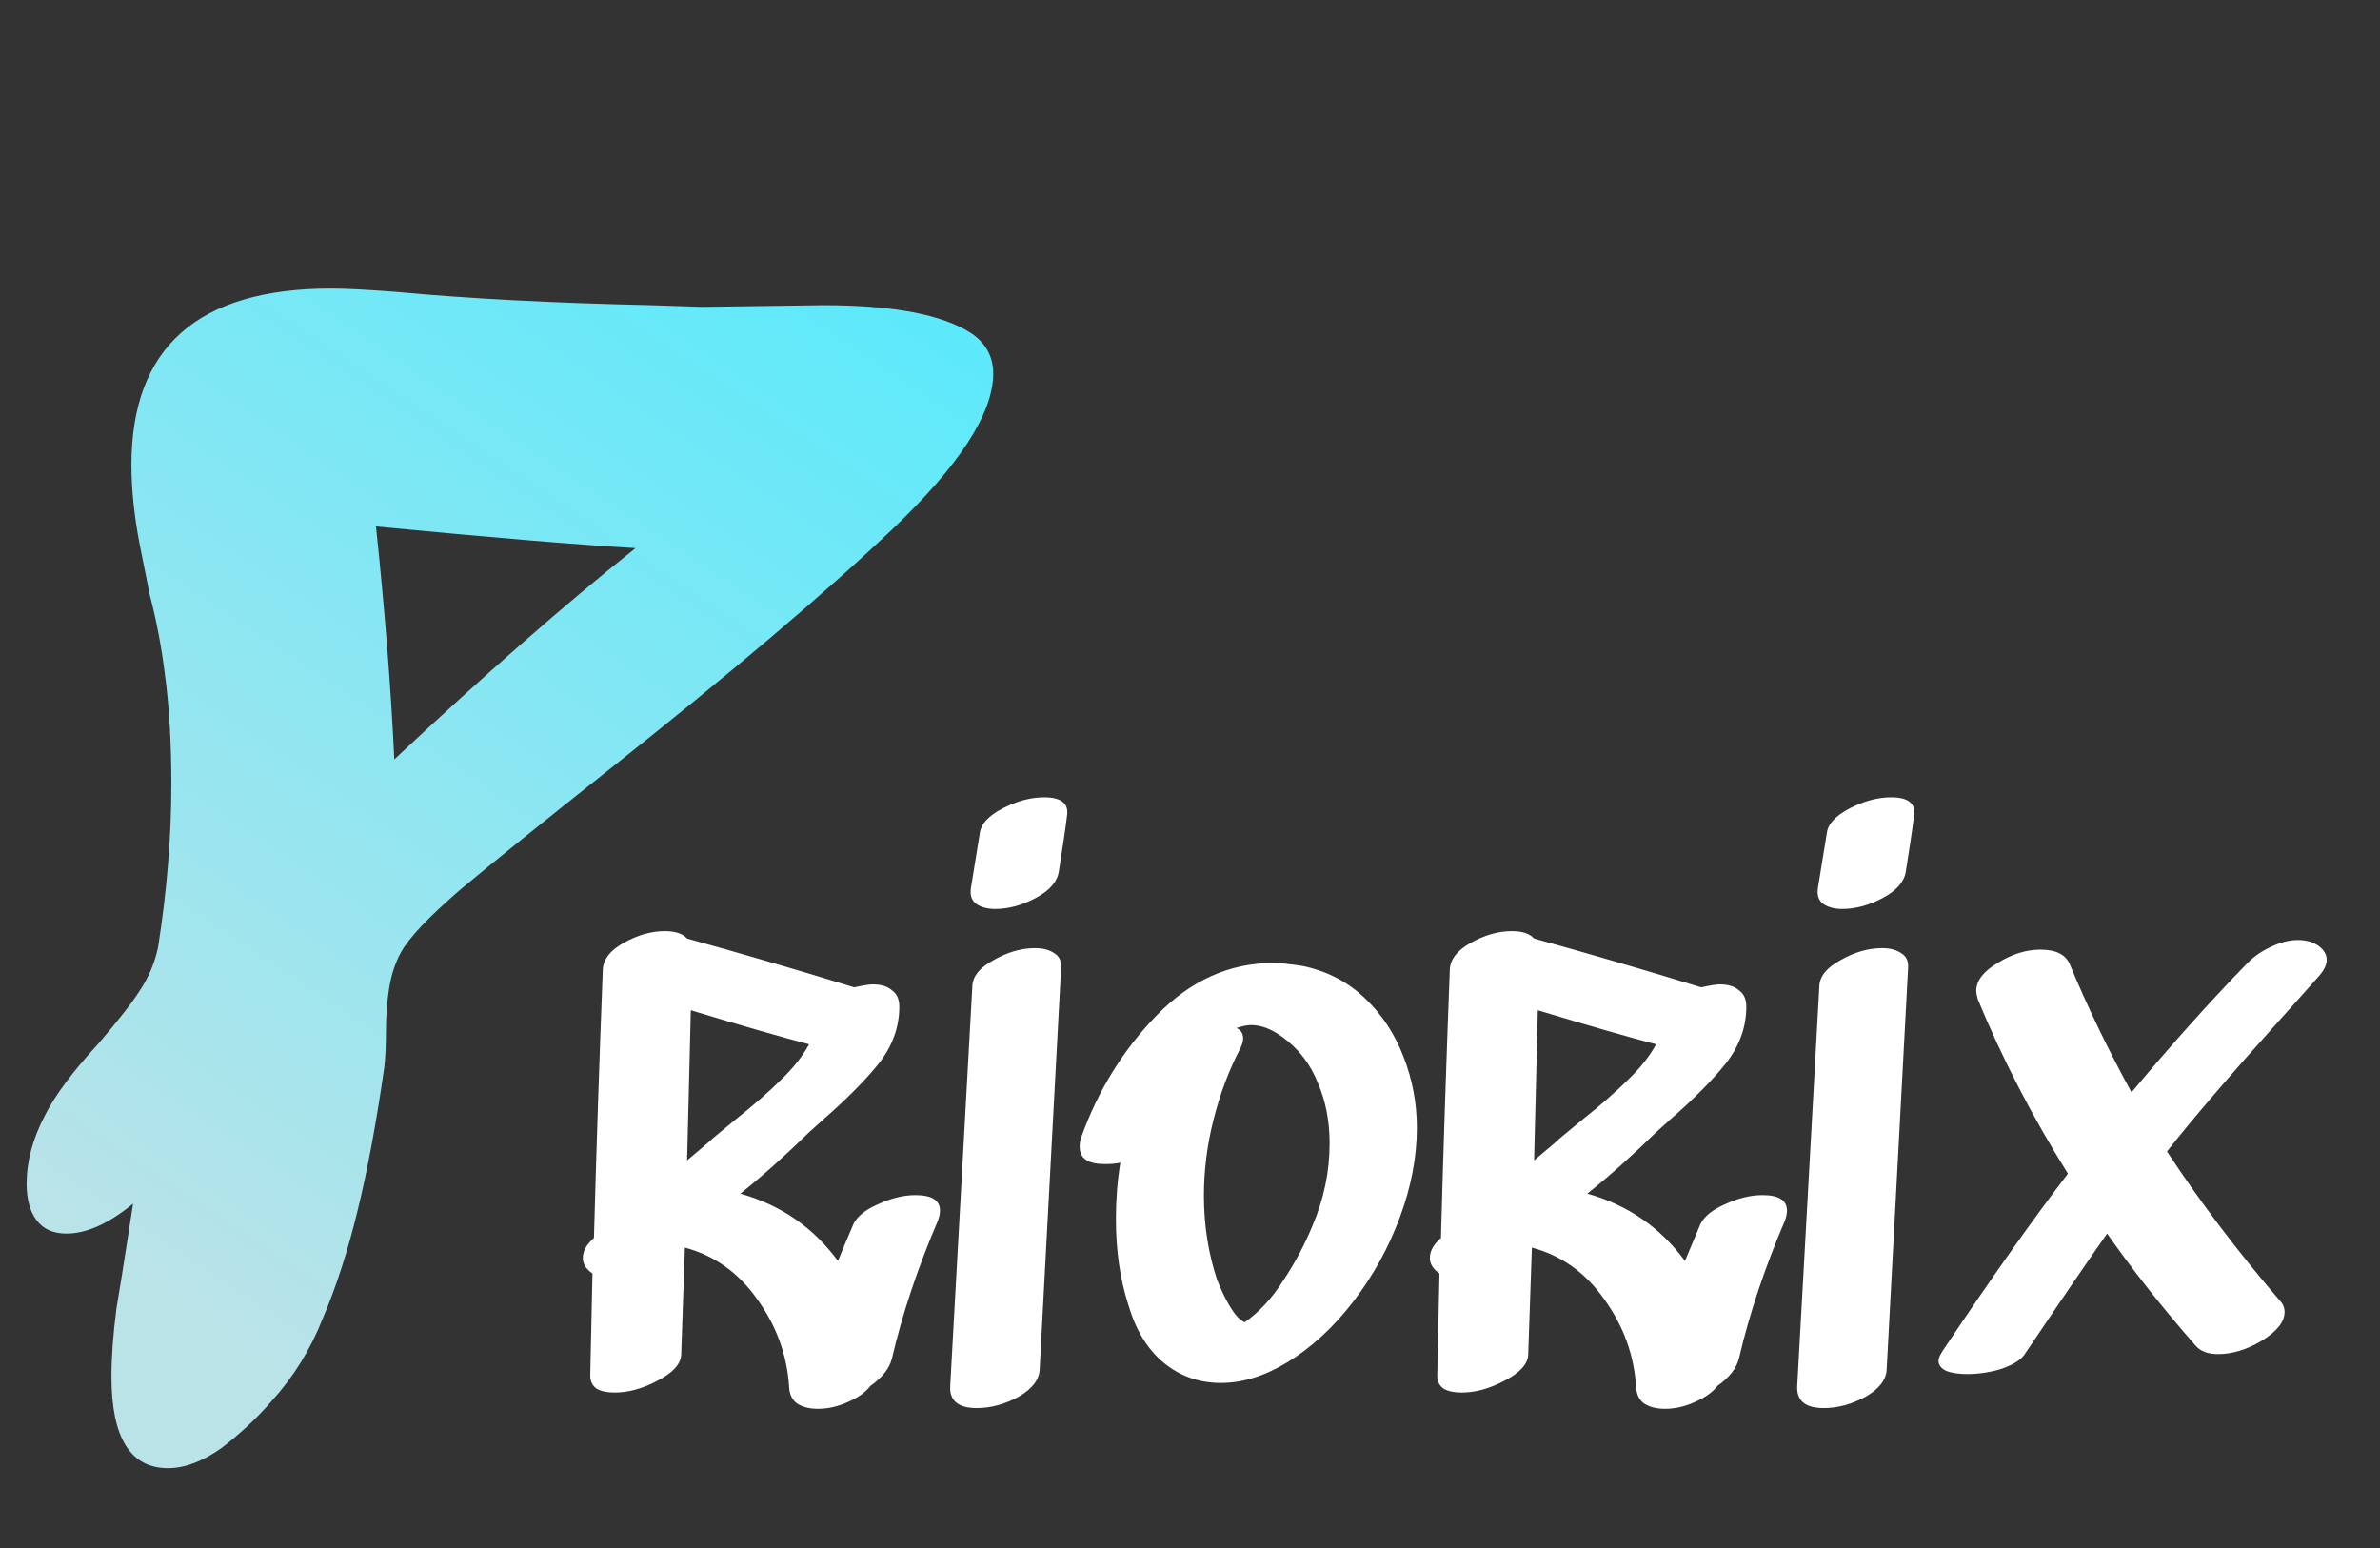 <svg width="103" height="67" viewBox="0 0 103 67" fill="none" xmlns="http://www.w3.org/2000/svg">
<rect x="0" y="0" width="103" height="67" fill="#333333" stroke="none"/>
<path d="M17.064 32.864C20.952 29.216 24.432 26.168 27.504 23.72C25.008 23.576 21.264 23.264 16.272 22.784C16.656 26.432 16.92 29.792 17.064 32.864ZM42.048 14.432C42.672 14.864 42.984 15.44 42.984 16.16C42.984 17.888 41.52 20.144 38.592 22.928C35.712 25.664 31.608 29.144 26.28 33.368C23.496 35.576 21.384 37.28 19.944 38.48C18.552 39.68 17.688 40.592 17.352 41.216C17.112 41.648 16.944 42.152 16.848 42.728C16.752 43.304 16.704 43.928 16.704 44.6C16.704 45.224 16.68 45.752 16.632 46.184C16.296 48.536 15.912 50.6 15.48 52.376C15.048 54.152 14.544 55.712 13.968 57.056C13.44 58.4 12.696 59.6 11.736 60.656C11.112 61.376 10.392 62.048 9.576 62.672C8.76 63.248 7.992 63.536 7.272 63.536C5.64 63.536 4.824 62.216 4.824 59.576C4.824 58.712 4.896 57.728 5.04 56.624C5.232 55.472 5.352 54.728 5.4 54.392L5.76 52.088C4.704 52.952 3.744 53.384 2.88 53.384C2.304 53.384 1.872 53.192 1.584 52.808C1.296 52.424 1.152 51.896 1.152 51.224C1.152 50.264 1.416 49.28 1.944 48.272C2.376 47.408 3.144 46.376 4.248 45.176C5.112 44.168 5.712 43.4 6.048 42.872C6.432 42.296 6.696 41.672 6.84 41C7.224 38.552 7.416 36.2 7.416 33.944C7.416 32.12 7.32 30.512 7.128 29.12C6.984 27.968 6.768 26.84 6.48 25.736C6.432 25.496 6.288 24.776 6.048 23.576C5.808 22.328 5.688 21.176 5.688 20.12C5.688 15.032 8.568 12.488 14.328 12.488C14.952 12.488 15.888 12.536 17.136 12.632C20.208 12.92 23.88 13.112 28.152 13.208L30.384 13.28L35.64 13.208C38.664 13.208 40.8 13.616 42.048 14.432Z" fill="url(#paint0_linear_1177_33)"/>
<path d="M31.784 48.488C32.616 47.827 33.288 47.24 33.8 46.728C34.333 46.216 34.739 45.704 35.016 45.192C33.864 44.893 32.157 44.403 29.896 43.72L29.736 50.216C30.376 49.683 30.749 49.363 30.856 49.256L31.784 48.488ZM36.936 52.968C37.107 52.627 37.469 52.339 38.024 52.104C38.579 51.848 39.112 51.72 39.624 51.72C40.328 51.72 40.68 51.944 40.68 52.392C40.68 52.52 40.648 52.669 40.584 52.84C39.709 54.888 39.048 56.872 38.6 58.792C38.493 59.219 38.184 59.613 37.672 59.976C37.459 60.253 37.128 60.488 36.68 60.68C36.253 60.872 35.827 60.968 35.4 60.968C35.037 60.968 34.739 60.893 34.504 60.744C34.291 60.595 34.173 60.36 34.152 60.04C34.067 58.653 33.608 57.384 32.776 56.232C31.965 55.08 30.92 54.333 29.64 53.992L29.48 58.632C29.459 59.037 29.117 59.411 28.456 59.752C27.816 60.093 27.197 60.264 26.6 60.264C26.28 60.264 26.024 60.211 25.832 60.104C25.64 59.976 25.544 59.784 25.544 59.528L25.64 55.112C25.363 54.92 25.224 54.696 25.224 54.44C25.224 54.141 25.384 53.853 25.704 53.576C25.811 49.693 25.939 45.821 26.088 41.96C26.109 41.512 26.408 41.128 26.984 40.808C27.581 40.467 28.179 40.296 28.776 40.296C29.224 40.296 29.544 40.403 29.736 40.616C32.061 41.256 34.472 41.96 36.968 42.728C37.352 42.643 37.619 42.6 37.768 42.6C38.131 42.6 38.408 42.685 38.6 42.856C38.813 43.005 38.92 43.24 38.92 43.56C38.92 44.435 38.632 45.245 38.056 45.992C37.48 46.717 36.68 47.528 35.656 48.424L35.016 49C33.992 50.003 33 50.888 32.04 51.656C33.789 52.147 35.197 53.117 36.264 54.568C36.349 54.355 36.573 53.821 36.936 52.968ZM42.081 42.664C42.102 42.237 42.411 41.864 43.009 41.544C43.606 41.203 44.203 41.032 44.801 41.032C45.142 41.032 45.419 41.107 45.633 41.256C45.846 41.384 45.942 41.597 45.921 41.896L44.993 59.272C44.971 59.72 44.662 60.115 44.065 60.456C43.467 60.776 42.87 60.936 42.273 60.936C41.483 60.936 41.099 60.627 41.121 60.008L42.081 42.664ZM42.017 38.44C41.974 38.739 42.049 38.963 42.241 39.112C42.454 39.261 42.731 39.336 43.073 39.336C43.649 39.336 44.235 39.176 44.833 38.856C45.43 38.536 45.761 38.152 45.825 37.704C45.995 36.637 46.113 35.837 46.177 35.304C46.262 34.771 45.931 34.504 45.185 34.504C44.609 34.504 44.011 34.664 43.393 34.984C42.774 35.304 42.443 35.667 42.401 36.072L42.017 38.44ZM56.806 53.032C57.297 51.88 57.542 50.696 57.542 49.48C57.542 48.52 57.372 47.645 57.03 46.856C56.71 46.045 56.198 45.384 55.494 44.872C55.025 44.531 54.577 44.36 54.15 44.36C53.98 44.36 53.766 44.403 53.51 44.488C53.702 44.573 53.798 44.723 53.798 44.936C53.798 45.064 53.756 45.213 53.67 45.384C53.18 46.323 52.796 47.347 52.518 48.456C52.241 49.544 52.102 50.643 52.102 51.752C52.102 53.032 52.294 54.248 52.678 55.4C52.934 56.04 53.201 56.541 53.478 56.904C53.606 57.053 53.734 57.16 53.862 57.224C54.481 56.797 55.036 56.2 55.526 55.432C56.038 54.664 56.465 53.864 56.806 53.032ZM56.358 41.8C57.404 42.013 58.3 42.472 59.046 43.176C59.793 43.88 60.358 44.733 60.742 45.736C61.126 46.717 61.318 47.741 61.318 48.808C61.318 50.067 61.073 51.357 60.582 52.68C60.092 54.003 59.42 55.219 58.566 56.328C57.713 57.437 56.764 58.312 55.718 58.952C54.737 59.549 53.777 59.848 52.838 59.848C51.9 59.848 51.078 59.56 50.374 58.984C49.67 58.408 49.158 57.576 48.838 56.488C48.476 55.379 48.294 54.131 48.294 52.744C48.294 51.912 48.358 51.101 48.486 50.312C48.337 50.355 48.113 50.376 47.814 50.376C47.089 50.376 46.726 50.131 46.726 49.64C46.726 49.469 46.748 49.331 46.79 49.224C47.516 47.197 48.604 45.437 50.054 43.944C51.526 42.429 53.212 41.672 55.11 41.672C55.388 41.672 55.804 41.715 56.358 41.8ZM68.44 48.488C69.272 47.827 69.944 47.24 70.456 46.728C70.99 46.216 71.395 45.704 71.672 45.192C70.52 44.893 68.814 44.403 66.552 43.72L66.392 50.216C67.032 49.683 67.406 49.363 67.512 49.256L68.44 48.488ZM73.592 52.968C73.763 52.627 74.126 52.339 74.68 52.104C75.235 51.848 75.768 51.72 76.28 51.72C76.984 51.72 77.336 51.944 77.336 52.392C77.336 52.52 77.304 52.669 77.24 52.84C76.366 54.888 75.704 56.872 75.256 58.792C75.15 59.219 74.84 59.613 74.328 59.976C74.115 60.253 73.784 60.488 73.336 60.68C72.91 60.872 72.483 60.968 72.056 60.968C71.694 60.968 71.395 60.893 71.16 60.744C70.947 60.595 70.83 60.36 70.808 60.04C70.723 58.653 70.264 57.384 69.432 56.232C68.622 55.08 67.576 54.333 66.296 53.992L66.136 58.632C66.115 59.037 65.774 59.411 65.112 59.752C64.472 60.093 63.854 60.264 63.256 60.264C62.936 60.264 62.68 60.211 62.488 60.104C62.296 59.976 62.2 59.784 62.2 59.528L62.296 55.112C62.019 54.92 61.88 54.696 61.88 54.44C61.88 54.141 62.04 53.853 62.36 53.576C62.467 49.693 62.595 45.821 62.744 41.96C62.766 41.512 63.064 41.128 63.64 40.808C64.238 40.467 64.835 40.296 65.432 40.296C65.88 40.296 66.2 40.403 66.392 40.616C68.718 41.256 71.128 41.96 73.624 42.728C74.008 42.643 74.275 42.6 74.424 42.6C74.787 42.6 75.064 42.685 75.256 42.856C75.47 43.005 75.576 43.24 75.576 43.56C75.576 44.435 75.288 45.245 74.712 45.992C74.136 46.717 73.336 47.528 72.312 48.424L71.672 49C70.648 50.003 69.656 50.888 68.696 51.656C70.446 52.147 71.854 53.117 72.92 54.568C73.006 54.355 73.23 53.821 73.592 52.968ZM78.737 42.664C78.758 42.237 79.068 41.864 79.665 41.544C80.262 41.203 80.86 41.032 81.457 41.032C81.798 41.032 82.076 41.107 82.289 41.256C82.502 41.384 82.598 41.597 82.577 41.896L81.649 59.272C81.628 59.72 81.318 60.115 80.721 60.456C80.124 60.776 79.526 60.936 78.929 60.936C78.14 60.936 77.756 60.627 77.777 60.008L78.737 42.664ZM78.673 38.44C78.63 38.739 78.705 38.963 78.897 39.112C79.11 39.261 79.388 39.336 79.729 39.336C80.305 39.336 80.892 39.176 81.489 38.856C82.086 38.536 82.417 38.152 82.481 37.704C82.652 36.637 82.769 35.837 82.833 35.304C82.918 34.771 82.588 34.504 81.841 34.504C81.265 34.504 80.668 34.664 80.049 34.984C79.43 35.304 79.1 35.667 79.057 36.072L78.673 38.44ZM99.447 40.68C99.809 40.68 100.108 40.765 100.343 40.936C100.577 41.107 100.694 41.309 100.694 41.544C100.694 41.736 100.599 41.949 100.407 42.184C100.449 42.141 99.927 42.728 98.838 43.944C96.534 46.504 94.849 48.467 93.782 49.832C95.212 52.008 96.833 54.152 98.647 56.264C98.796 56.413 98.871 56.584 98.871 56.776C98.871 57.203 98.54 57.619 97.879 58.024C97.239 58.408 96.609 58.6 95.99 58.6C95.564 58.6 95.244 58.483 95.031 58.248C93.558 56.563 92.278 54.941 91.191 53.384C90.38 54.536 89.185 56.285 87.606 58.632C87.436 58.867 87.105 59.069 86.615 59.24C86.124 59.389 85.633 59.464 85.142 59.464C84.78 59.464 84.481 59.421 84.246 59.336C84.012 59.229 83.894 59.08 83.894 58.888C83.894 58.781 83.959 58.632 84.087 58.44C86.198 55.283 88.001 52.733 89.495 50.792C87.959 48.339 86.657 45.821 85.591 43.24C85.548 43.069 85.526 42.952 85.526 42.888C85.526 42.44 85.836 42.035 86.454 41.672C87.073 41.288 87.692 41.096 88.311 41.096C88.993 41.096 89.42 41.32 89.591 41.768C90.337 43.56 91.222 45.395 92.246 47.272C93.996 45.181 95.649 43.336 97.207 41.736C97.484 41.437 97.825 41.192 98.231 41C98.657 40.787 99.062 40.68 99.447 40.68Z" fill="white"/>
<defs>
<linearGradient id="paint0_linear_1177_33" x1="43" y1="9" x2="10" y2="58" gradientUnits="userSpaceOnUse">
<stop stop-color="#53EAFD"/>
<stop offset="1" stop-color="#BAE3E8"/>
</linearGradient>
</defs>
</svg>
